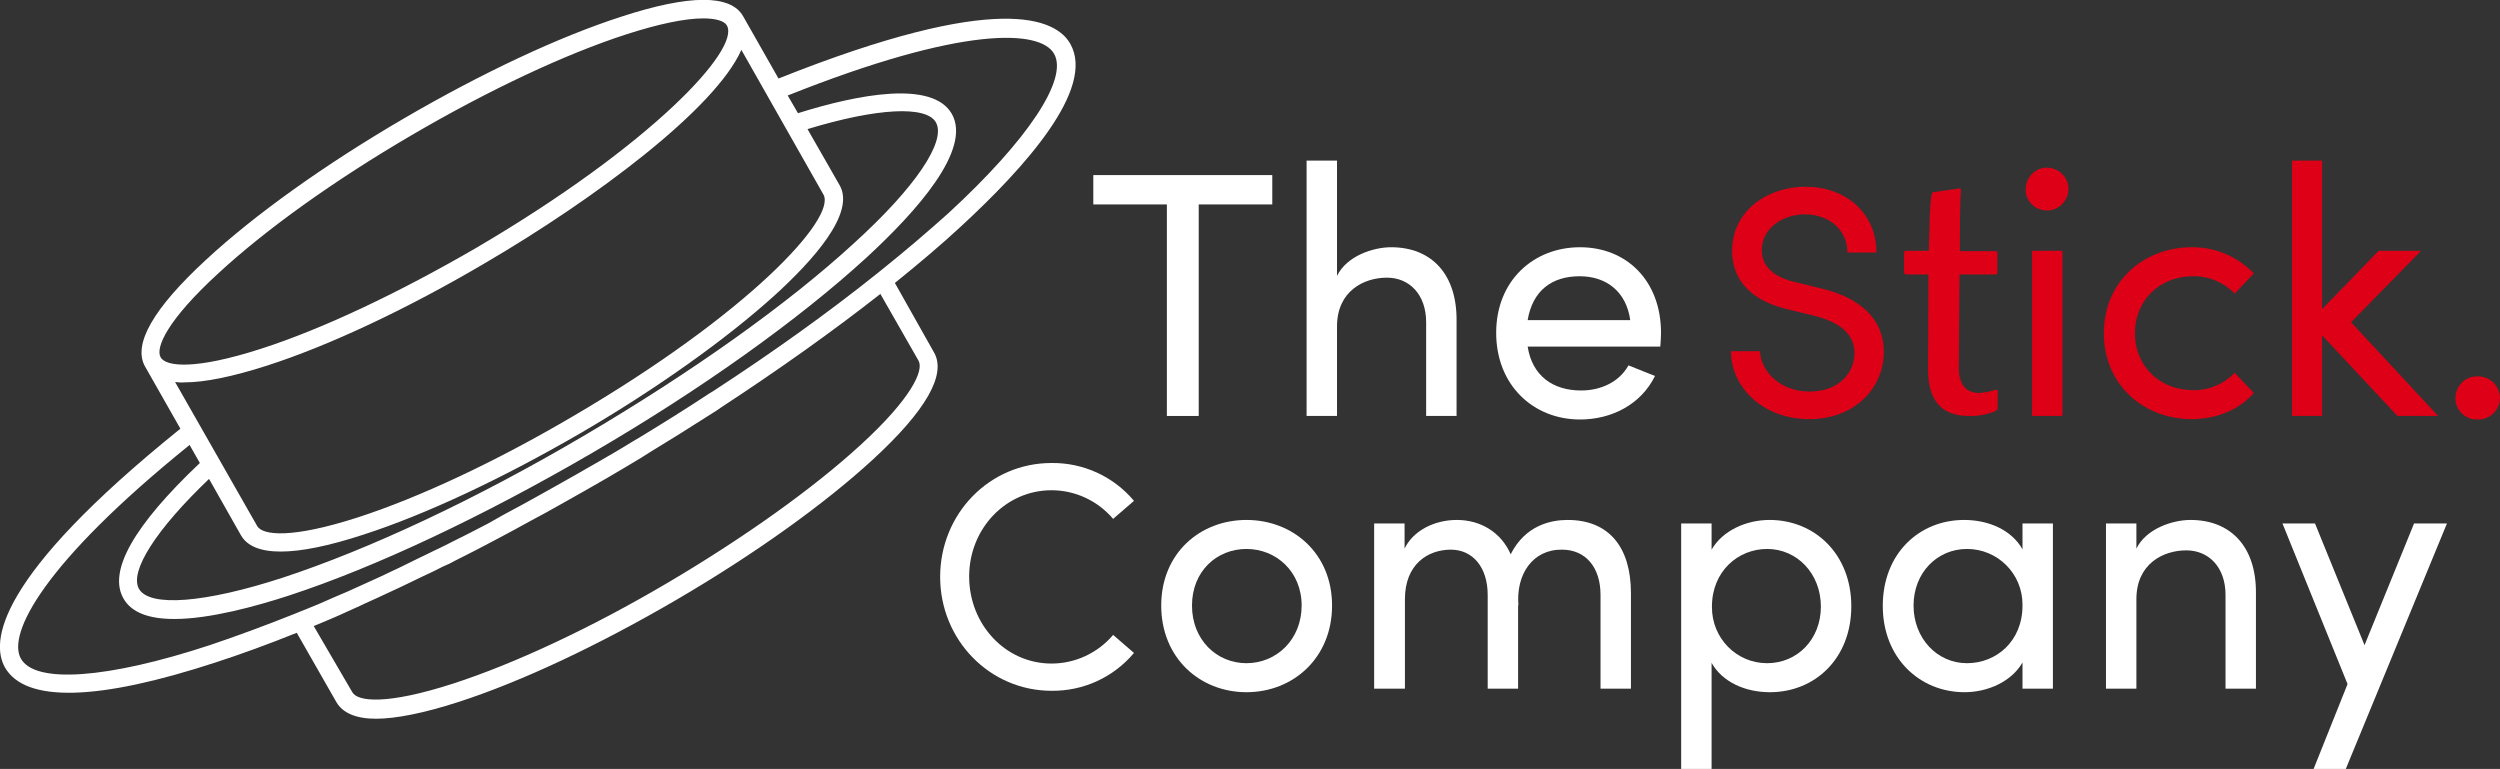 <?xml version="1.0" encoding="utf-8"?>
<!-- Generator: Adobe Illustrator 21.0.0, SVG Export Plug-In . SVG Version: 6.00 Build 0)  -->
<svg version="1.1" id="Layer_1" xmlns="http://www.w3.org/2000/svg" xmlns:xlink="http://www.w3.org/1999/xlink" x="0px" y="0px"
	 viewBox="0 0 706.8 217.4" style="enable-background:new 0 0 706.8 217.4;" xml:space="preserve">
<rect x="0" y="0" width="706.8" height="217.4" fill="#333333" stroke="none"/>
<style type="text/css">
	.st0{fill:#DD0017;}
	.st1{fill:#FFFFFF;}
</style>
<title>Logo</title>
<path class="st0" d="M694.2,112.6c0-3.4,2.7-6.2,6.1-6.2c0,0,0,0,0,0h0.1c3.5-0.1,6.3,2.6,6.4,6.1c0,0,0,0.1,0,0.1
	c-0.1,3.4-2.9,6.1-6.3,6c0,0-0.1,0-0.1,0c-3.3,0.1-6.1-2.5-6.2-5.8C694.2,112.7,694.2,112.7,694.2,112.6"/>
<path class="st0" d="M564.8,110.7v4.5c0,0.4-0.2,0.8-0.6,1c-2.4,1-5,1.5-7.6,1.4c-7.7,0-11.5-4.4-11.5-13.1l0.1-26.9h-6.3
	c-0.4-0.1-0.7-0.4-0.6-0.8l0,0v-5.3c0-0.4,0.2-0.6,0.7-0.6h6.3c0.2-6.6,0.3-14,0.8-15.8c0.1-0.5,0.3-0.8,0.6-0.8l7.1-1
	c0.4-0.1,0.6,0,0.6,0.4c-0.3,3.6-0.3,11.5-0.3,17.3h10c0.3,0,0.6,0.1,0.6,0.4c0,0,0,0,0,0V77c0,0.3-0.1,0.6-0.4,0.6c0,0,0,0,0,0
	h-10.3l-0.2,26.3c0,4.8,2,7.2,5.8,7.2c1.6-0.1,3.1-0.4,4.6-0.9C564.6,110.1,564.8,110.2,564.8,110.7"/>
<path class="st0" d="M574.5,70.9h8.6v46.7h-8.6V70.9z M572.7,53.7c-0.1-3.3,2.5-6.2,5.8-6.3c3.3-0.1,6.2,2.5,6.3,5.8
	c0.1,3.3-2.5,6.2-5.8,6.3c-0.1,0-0.2,0-0.3,0C575.4,59.5,572.7,56.9,572.7,53.7C572.7,53.7,572.7,53.7,572.7,53.7"/>
<path class="st0" d="M594.8,94.2c0-14.8,11.5-24.3,24.8-24.3c6.6-0.1,13,2.6,17.6,7.4l-5.4,5.7c-3.1-3.2-7.4-5-11.8-4.9
	c-9.1,0-16.4,6.5-16.4,16.1s7.3,16.1,16.4,16.1c4.5,0.1,8.7-1.7,11.8-4.9l5.4,5.7c-4,4.6-10.3,7.4-17.6,7.4
	C606.3,118.5,594.8,109,594.8,94.2"/>
<polygon class="st0" points="677.8,117.6 656.5,94.8 656.5,117.6 648,117.6 648,45.4 656.5,45.4 656.5,87.4 672.5,70.9 684.5,70.9 
	664.7,91.1 689.3,117.6 "/>
<path class="st0" d="M511.5,118.5c13.1,0,21.1-9,21.1-19c0-9.1-6.4-15.1-17.1-17.8l-8.2-2c-8.4-2-9.2-6.7-9.2-8.9
	c0-6.3,5.9-10.2,12.2-10.2c6.8,0,12,4.4,12,10.8h8.2c0-11.4-8.9-18.6-20-18.6s-20.8,7-20.8,18.1c0,5.2,2.1,13.2,15.5,16.5l8.2,2
	c5.3,1.4,10.9,4.2,10.9,10.4c0,5.7-4.5,10.9-12.7,10.9c-8.4,0-13.8-5.8-14-11.4h-8.2C489.3,109.2,498.2,118.5,511.5,118.5"/>
<polygon class="st1" points="329.9,117.6 338.9,117.6 338.9,57.8 359.7,57.8 359.7,49.5 309.1,49.5 309.1,57.8 329.9,57.8 "/>
<path class="st1" d="M403.2,91.1v26.5h8.6v-27c0.1-13.1-7.1-20.7-18.5-20.7c-5,0-12.5,2.4-15.3,8.1V45.4h-8.6v72.2h8.6V92.3
	c0-10.1,7.7-13.8,14.1-13.8S403.2,83.3,403.2,91.1z"/>
<path class="st1" d="M446.7,69.9c-13.1,0-23.7,9.4-23.7,24.2s10.5,24.5,23.7,24.5c8.9,0,17.2-4.2,21.2-12.3l-7.5-3
	c-2.6,4.7-7.8,7.1-13.4,7.1c-7.9,0-13.8-4.1-15.1-12.4h37.5c0.1-1.3,0.2-2.6,0.2-3.9C469.6,79.3,459.8,69.9,446.7,69.9z M431.9,90.5
	c1.4-8.4,6.9-12.4,14.7-12.4c7.6,0,13.2,4.4,14.3,12.4H431.9z"/>
<path class="st1" d="M297.3,138.6c6.7,0,13.1,3,17.4,8.1l5.9-5.1c-5.8-6.9-14.3-10.8-23.3-10.7c-17.6,0-31.5,14.4-31.5,32.2
	s14,32.2,31.5,32.2c9,0.1,17.5-3.8,23.3-10.7l-5.9-5.1c-4.3,5.1-10.7,8.1-17.4,8.1c-13.1,0-23.3-11.1-23.3-24.6
	S284.3,138.6,297.3,138.6z"/>
<path class="st1" d="M352.4,147c-13.1,0-24.1,9.4-24.1,24.2s10.9,24.5,24.1,24.5s24.2-9.7,24.2-24.5S365.5,147,352.4,147z
	 M352.4,187.5c-8.4,0-15.4-6.6-15.4-16.3s7-16,15.4-16s15.6,6.4,15.6,16S360.9,187.5,352.4,187.5z"/>
<path class="st1" d="M443.2,147c-4.6,0-11.9,1.4-16.1,9.7c-2.7-6.2-8.5-9.7-15.2-9.7c-6.5,0-12.4,3.1-14.8,8.1V148h-8.6v46.7h8.7
	v-25.3c0-9.9,6.5-14,13-14c6.1,0,10.4,4.9,10.4,12.8v26.5h8.6v-23.8l0.1,0.4c-0.8-9,4.1-16,12.3-15.9c6.7,0,10.9,5,10.9,12.8v26.5
	h8.6v-27C461.1,154.6,454.8,147,443.2,147z"/>
<path class="st1" d="M500.3,147c-6.6,0-13.3,3-16.4,8.4V148h-8.6v69.4h8.6v-30c3.1,5.5,9.6,8.3,16.5,8.3c12.7,0,23-9.5,23-24.3
	S513,147,500.3,147z M499.6,187.5c-8.7,0-15.6-7.1-15.6-15.8c0-0.1,0-0.2,0-0.2c0-10,7.4-16.3,15.6-16.3c8.5,0,15.2,7,15.2,16.3
	S508.1,187.5,499.6,187.5L499.6,187.5z"/>
<path class="st1" d="M571.8,155.3c-3.1-5.5-9.6-8.3-16.5-8.3c-12.7,0-23,9.5-23,24.3s10.5,24.4,23.1,24.4c6.6,0,13.3-3,16.4-8.4v7.4
	h8.6V148h-8.6L571.8,155.3z M556.1,187.5c-8.4,0-15.1-7-15.1-16.3s6.7-16,15.1-16c8.7,0,15.7,7,15.7,15.7c0,0.1,0,0.2,0,0.3
	C571.8,181.3,564.4,187.5,556.1,187.5L556.1,187.5z"/>
<path class="st1" d="M619.3,147c-5,0-12.5,2.4-15.3,8.1V148h-8.6v46.7h8.6v-25.3c0-10.1,7.7-13.8,14.1-13.8s11.1,4.8,11.1,12.6v26.5
	h8.6v-27C637.9,154.6,630.7,147,619.3,147z"/>
<polygon class="st1" points="682.5,148 668.5,182.4 654.5,148 645.3,148 663.7,193.4 654.1,217.4 663.2,217.4 691.8,148 "/>
<path class="st1" d="M302.6,12.4c-4-7.1-20.1-15.1-82.5,9.8l-10-17.6c-3.5-6.2-15.1-6.2-34.4,0.1c-17.7,5.7-39.6,16-61.7,28.9
	S72,60.7,58.3,73.4c-15,13.8-20.8,24-17.3,30.2l10,17.6c-52.5,42.3-53.6,60.4-49.6,67.5c5.8,10.1,26.5,9.4,59.5-1.4
	c7.1-2.3,14.8-5.1,23-8.4l11.2,19.6c1.8,3.1,5.6,4.7,11.2,4.7s13.6-1.6,23.2-4.7c17.7-5.7,39.6-16,61.7-28.9
	c22.1-12.9,41.9-27.1,55.6-39.7c15-13.8,20.8-24,17.3-30.2L253,80c6.8-5.5,13.1-10.8,18.7-16C289.7,47.4,309.8,25.1,302.6,12.4z
	 M98.2,172.9l4.2-1.9l0.6-0.3c2.4-1.1,4.9-2.2,7.4-3.4c1.8-0.8,3.6-1.7,5.5-2.6c2.1-1,4.3-2.1,6.5-3.1l1.6-0.8
	c0.8-0.4,1.5-0.8,2.3-1.1s1.4-0.7,2.2-1.1c4-2,8.1-4.1,12.2-6.3l4.3-2.3c3.1-1.7,6.2-3.4,9.4-5.1l4.1-2.3c4.8-2.7,9.1-5.1,13.2-7.5
	c3.2-1.9,6.5-3.8,9.6-5.7l2.2-1.4c3-1.9,6.1-3.7,9.1-5.6l0.3-0.2c3.3-2.1,6.5-4.1,9.8-6.2l1-0.7c16.5-10.8,31.7-21.6,45.2-32.2
	l10.8,18.9c1.5,2.7-1.9,10.5-16.3,23.7c-13.5,12.4-33,26.3-54.7,39.1c-21.7,12.8-43.4,22.9-60.7,28.5c-18.6,6-26.9,5.1-28.4,2.4
	L88.7,177C91.8,175.7,95,174.4,98.2,172.9z M249,76.5l-1,0.8c-13.6,10.9-29.2,22.1-46.4,33.3c-0.3,0.2-0.7,0.4-1,0.6
	c-6.5,4.3-13.1,8.4-19.5,12.3l-2.2,1.3c-3.2,2-6.5,3.9-9.8,5.8c-4.5,2.6-8.9,5.1-13.2,7.5l-4.3,2.4c-3,1.7-6,3.3-9,4.9L138,148
	c-3.4,1.8-6.8,3.5-10.2,5.2c-1.8,0.9-3.5,1.8-5.3,2.6l-0.6,0.3c-2.9,1.4-5.8,2.8-8.6,4.2c-1.9,0.9-3.8,1.8-5.7,2.7l-6.6,3
	c-1.9,0.9-3.8,1.7-5.7,2.5s-3.7,1.6-5.5,2.4l-2.2,0.9c-0.8,0.3-1.6,0.7-2.5,1l-1.7,0.7c-8.5,3.4-16.7,6.4-24.1,8.9
	c-28.9,9.5-49.4,11-53.4,3.8c-3.9-6.9,6.2-26.9,47.7-60.4l2.9,5.1c-18.7,17.7-26,30.6-21.6,38.3c2.2,3.9,7,5.8,14.4,5.8
	c10,0,23.1-3.6,32.3-6.6c24.5-8,55-22.4,85.9-40.4s58.4-37.7,77.5-55.2c14.1-13,29.8-30.5,24.1-40.6c-5.5-9.6-26.6-5.5-43.5-0.2
	l-2.9-5c49.4-19.7,71.4-18.7,75.3-11.8c4.1,7.1-7.4,24.4-29.9,45.1C262.4,65.4,256,70.9,249,76.5z M264.6,34.6
	c3,5.3-5.8,18.4-23.1,34.1c-18.8,17.3-46,36.6-76.6,54.6s-60.6,32-84.9,40c-22.1,7.2-37.7,8.4-40.7,3.2c-2.8-4.9,4.8-16.8,19.8-31.1
	l9,15.9c3.5,6.2,15.2,6.2,34.5-0.1c17.7-5.7,39.6-16,61.8-28.9c21.1-12.3,40.9-26.4,54.5-38.7c10.9-9.9,23-23.3,18.5-31.2l-9.1-15.9
	C248,30.5,261.9,29.8,264.6,34.6L264.6,34.6z M161.8,117.8c-21.8,12.8-43.4,22.9-60.7,28.5c-18.6,6-26.9,5.1-28.4,2.4l-23.2-40.7
	c0.9,0.1,1.8,0.2,2.7,0.1c5.7,0,13.5-1.6,23.2-4.7c17.7-5.7,39.6-16,61.7-29c31.1-18.2,65.1-43.6,72.5-60.3L232.8,55
	C236.6,61.7,211.4,88.8,161.8,117.8z M134.6,70.1C112.7,82.8,91.2,93,73.8,98.6c-18.6,6-26.9,5.1-28.4,2.4s1.9-10.5,16.3-23.7
	C75.1,64.9,94.5,51,116.4,38.2s43.4-22.9,60.7-28.5c9-2.9,16.5-4.5,21.7-4.5c3.5,0,6,0.7,6.7,2C209.4,13.9,184.2,41,134.6,70.1z"/>
</svg>
